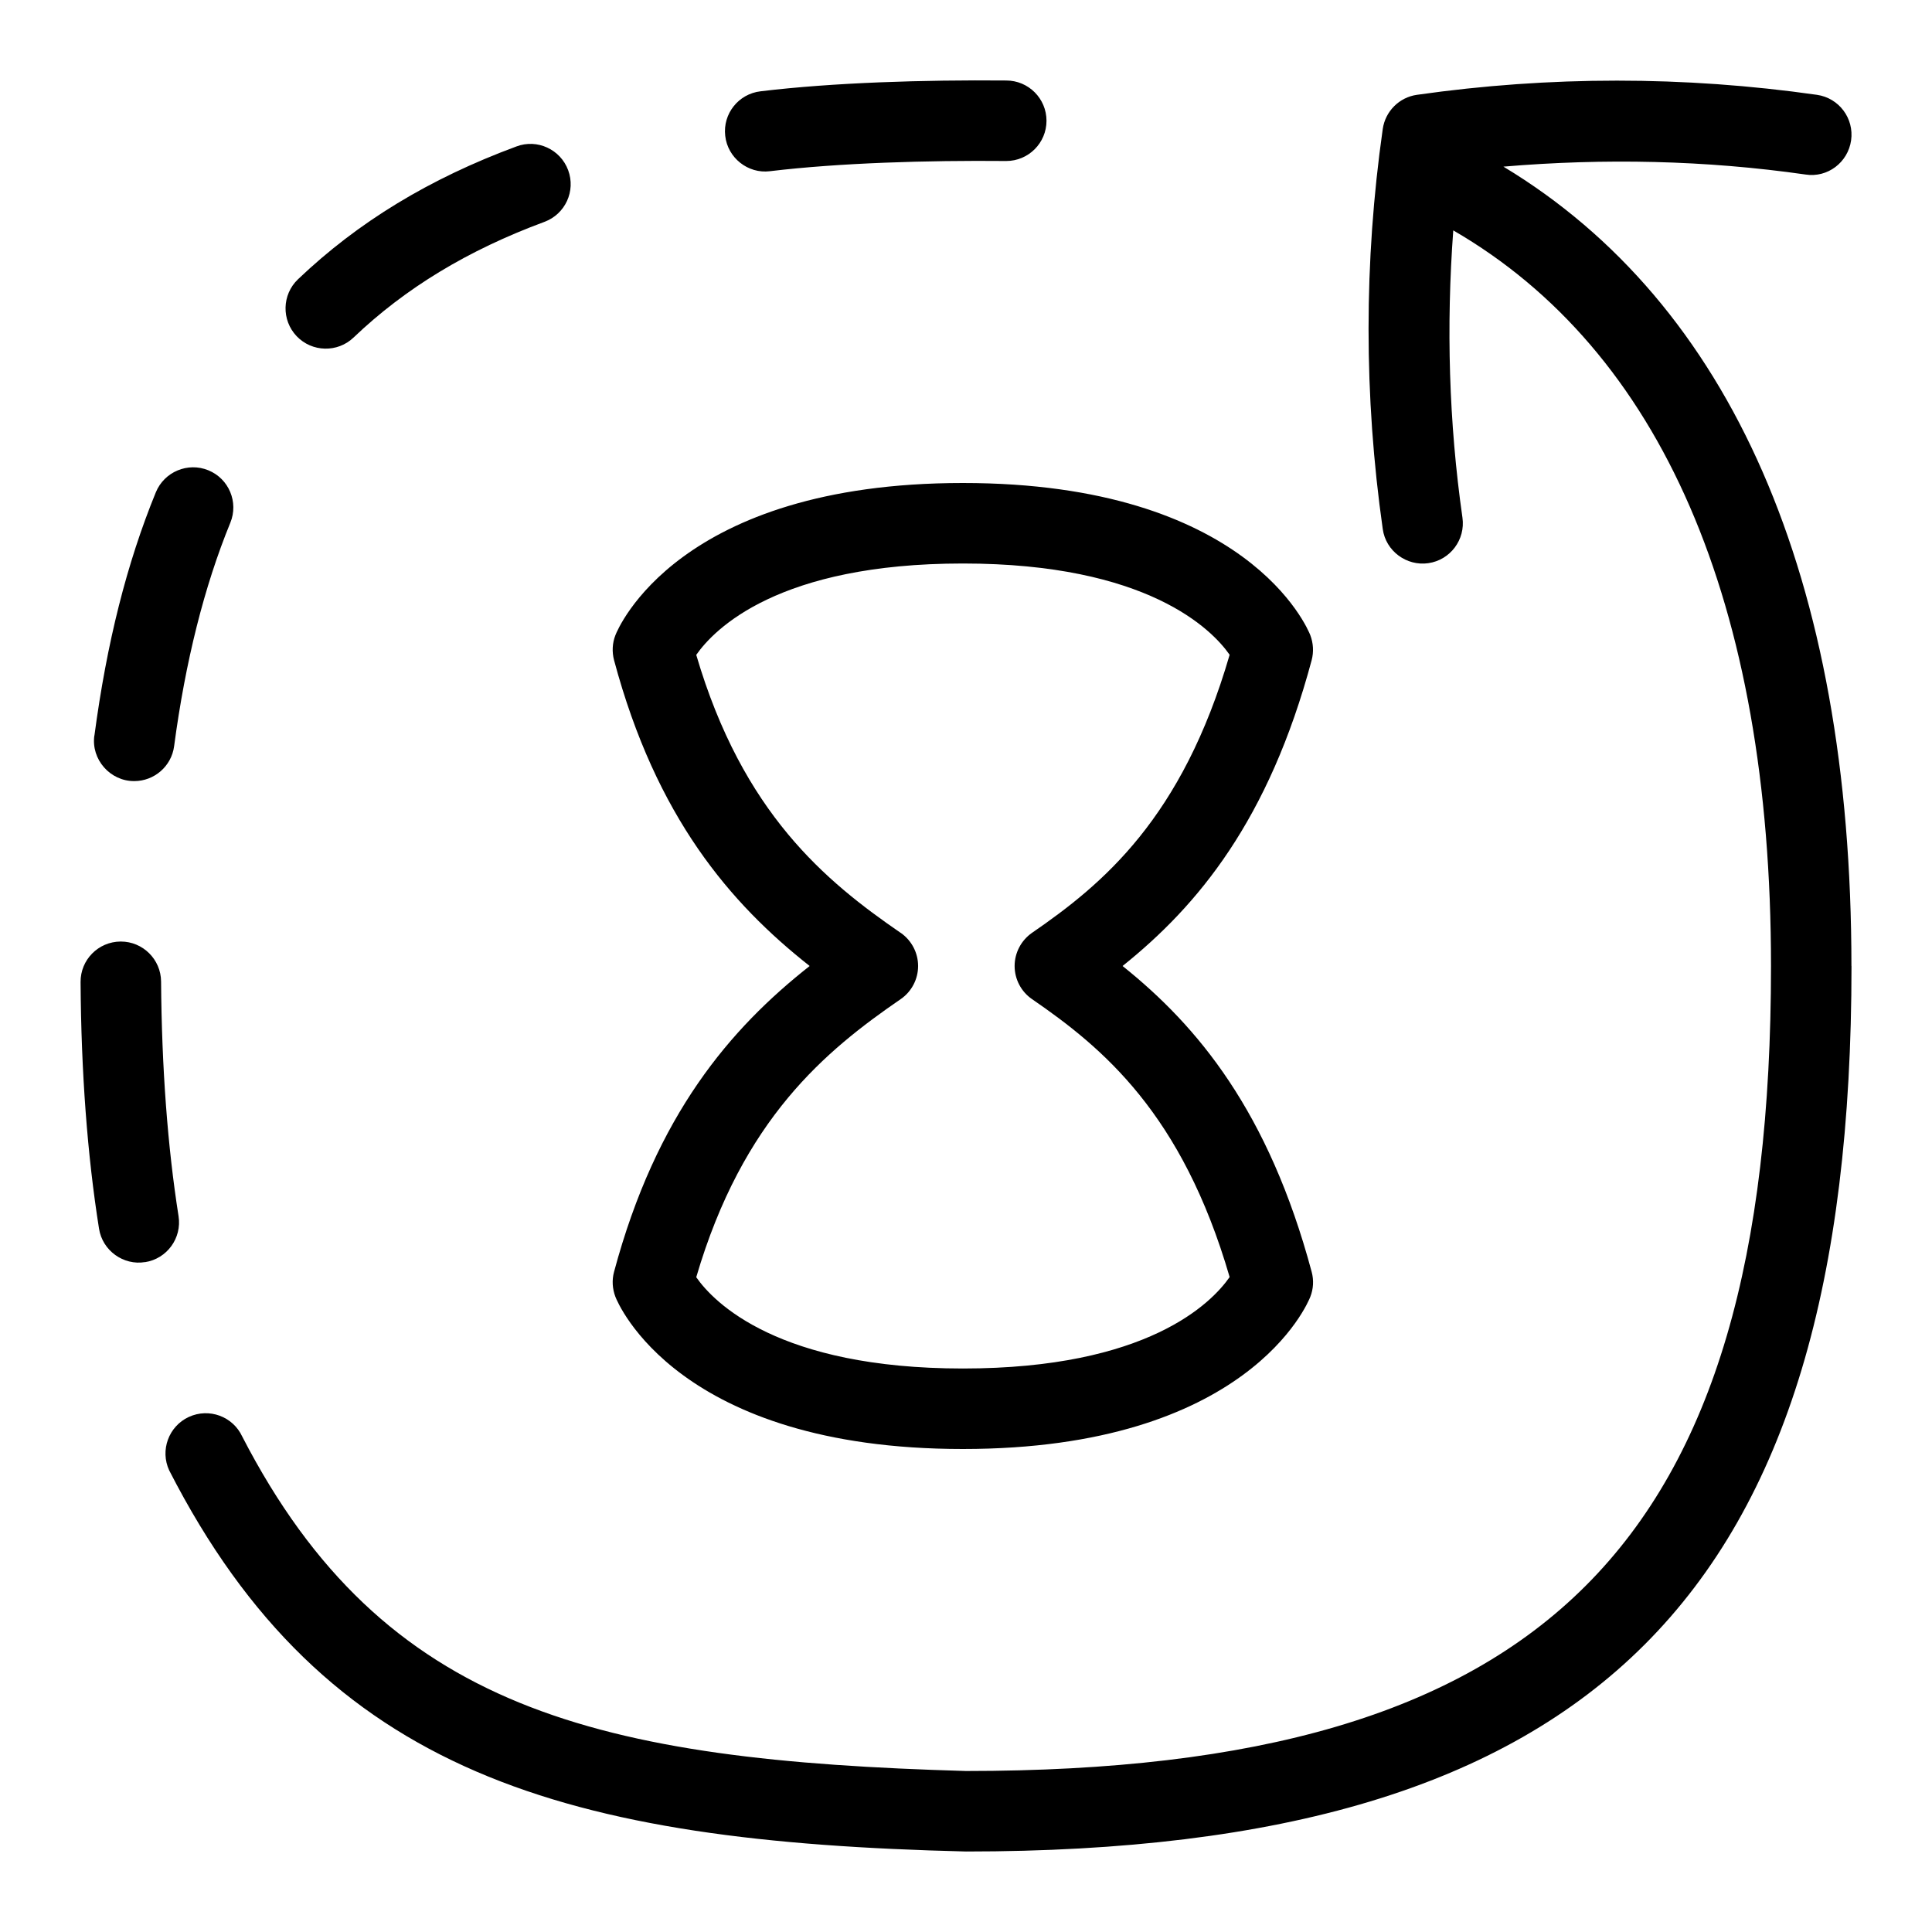 <svg id="Layer_1" viewBox="0 0 24 24" xmlns="http://www.w3.org/2000/svg"><path d="m7.628 15.799c-.028.103-.021.211.017.311.03.077.776 1.89 4.316 1.89s4.286-1.813 4.316-1.89c.039-.099.045-.208.017-.311-.534-1.991-1.414-3.051-2.349-3.799.936-.75 1.816-1.81 2.349-3.799.027-.103.021-.211-.017-.311-.03-.077-.776-1.89-4.316-1.89s-4.286 1.813-4.316 1.89c-.039.099-.044.208-.017.311.523 1.952 1.444 3.022 2.43 3.799-.985.776-1.906 1.846-2.43 3.799zm3.56-4.211c-.929-.639-1.961-1.484-2.539-3.453.225-.322 1.02-1.135 3.313-1.135s3.095.821 3.313 1.134c-.59 2.031-1.574 2.848-2.455 3.454-.135.094-.216.248-.216.412s.081.319.217.412c.88.605 1.863 1.42 2.454 3.452-.224.322-1.019 1.136-3.313 1.136s-3.095-.82-3.313-1.134c.578-1.971 1.611-2.816 2.539-3.454.136-.093.217-.248.217-.412s-.081-.318-.216-.412zm11.812.412c0 7.813-3.187 11-11 11-4.961-.121-7.963-.951-9.898-4.734-.116-.25-.007-.548.243-.664.252-.116.548-.007.664.243 1.759 3.409 4.425 4.022 8.991 4.155 7.196 0 10-2.804 10-10 0-4.519-1.372-7.647-3.947-9.138-.088 1.19-.055 2.385.114 3.568.039.273-.151.527-.424.566-.268.039-.528-.149-.566-.424-.235-1.649-.235-3.321 0-4.97.032-.22.205-.393.424-.424 1.649-.235 3.321-.235 4.97 0 .273.039.463.292.424.566-.039.273-.292.467-.566.424-1.244-.178-2.502-.204-3.753-.098 2.821 1.701 4.323 5.097 4.323 9.931zm-13.991-10.313c-.032-.274.166-.522.44-.553.903-.109 2.026-.143 3.051-.134.276 0 .5.224.5.5s-.224.5-.5.5c-.986-.009-2.072.023-2.938.127-.269.033-.523-.165-.553-.44zm-7.836 7.45c.153-1.151.402-2.14.763-3.022.105-.255.398-.377.652-.273.255.104.378.396.273.652-.324.791-.558 1.724-.698 2.775-.033.251-.248.434-.495.434-.299.002-.538-.269-.496-.566zm.629 6.541c-.267.045-.53-.142-.572-.416-.145-.912-.222-1.943-.229-3.063-.002-.276.22-.501.497-.503h.003c.274 0 .498.222.5.497.008 1.071.081 2.051.217 2.914.043.273-.143.529-.416.572zm1.883-11.502c-.19-.2-.183-.516.017-.707.745-.71 1.632-1.25 2.714-1.65.257-.097.546.036.642.295s-.036.546-.295.642c-.951.352-1.727.822-2.371 1.437-.199.19-.516.183-.707-.017z"/></svg>